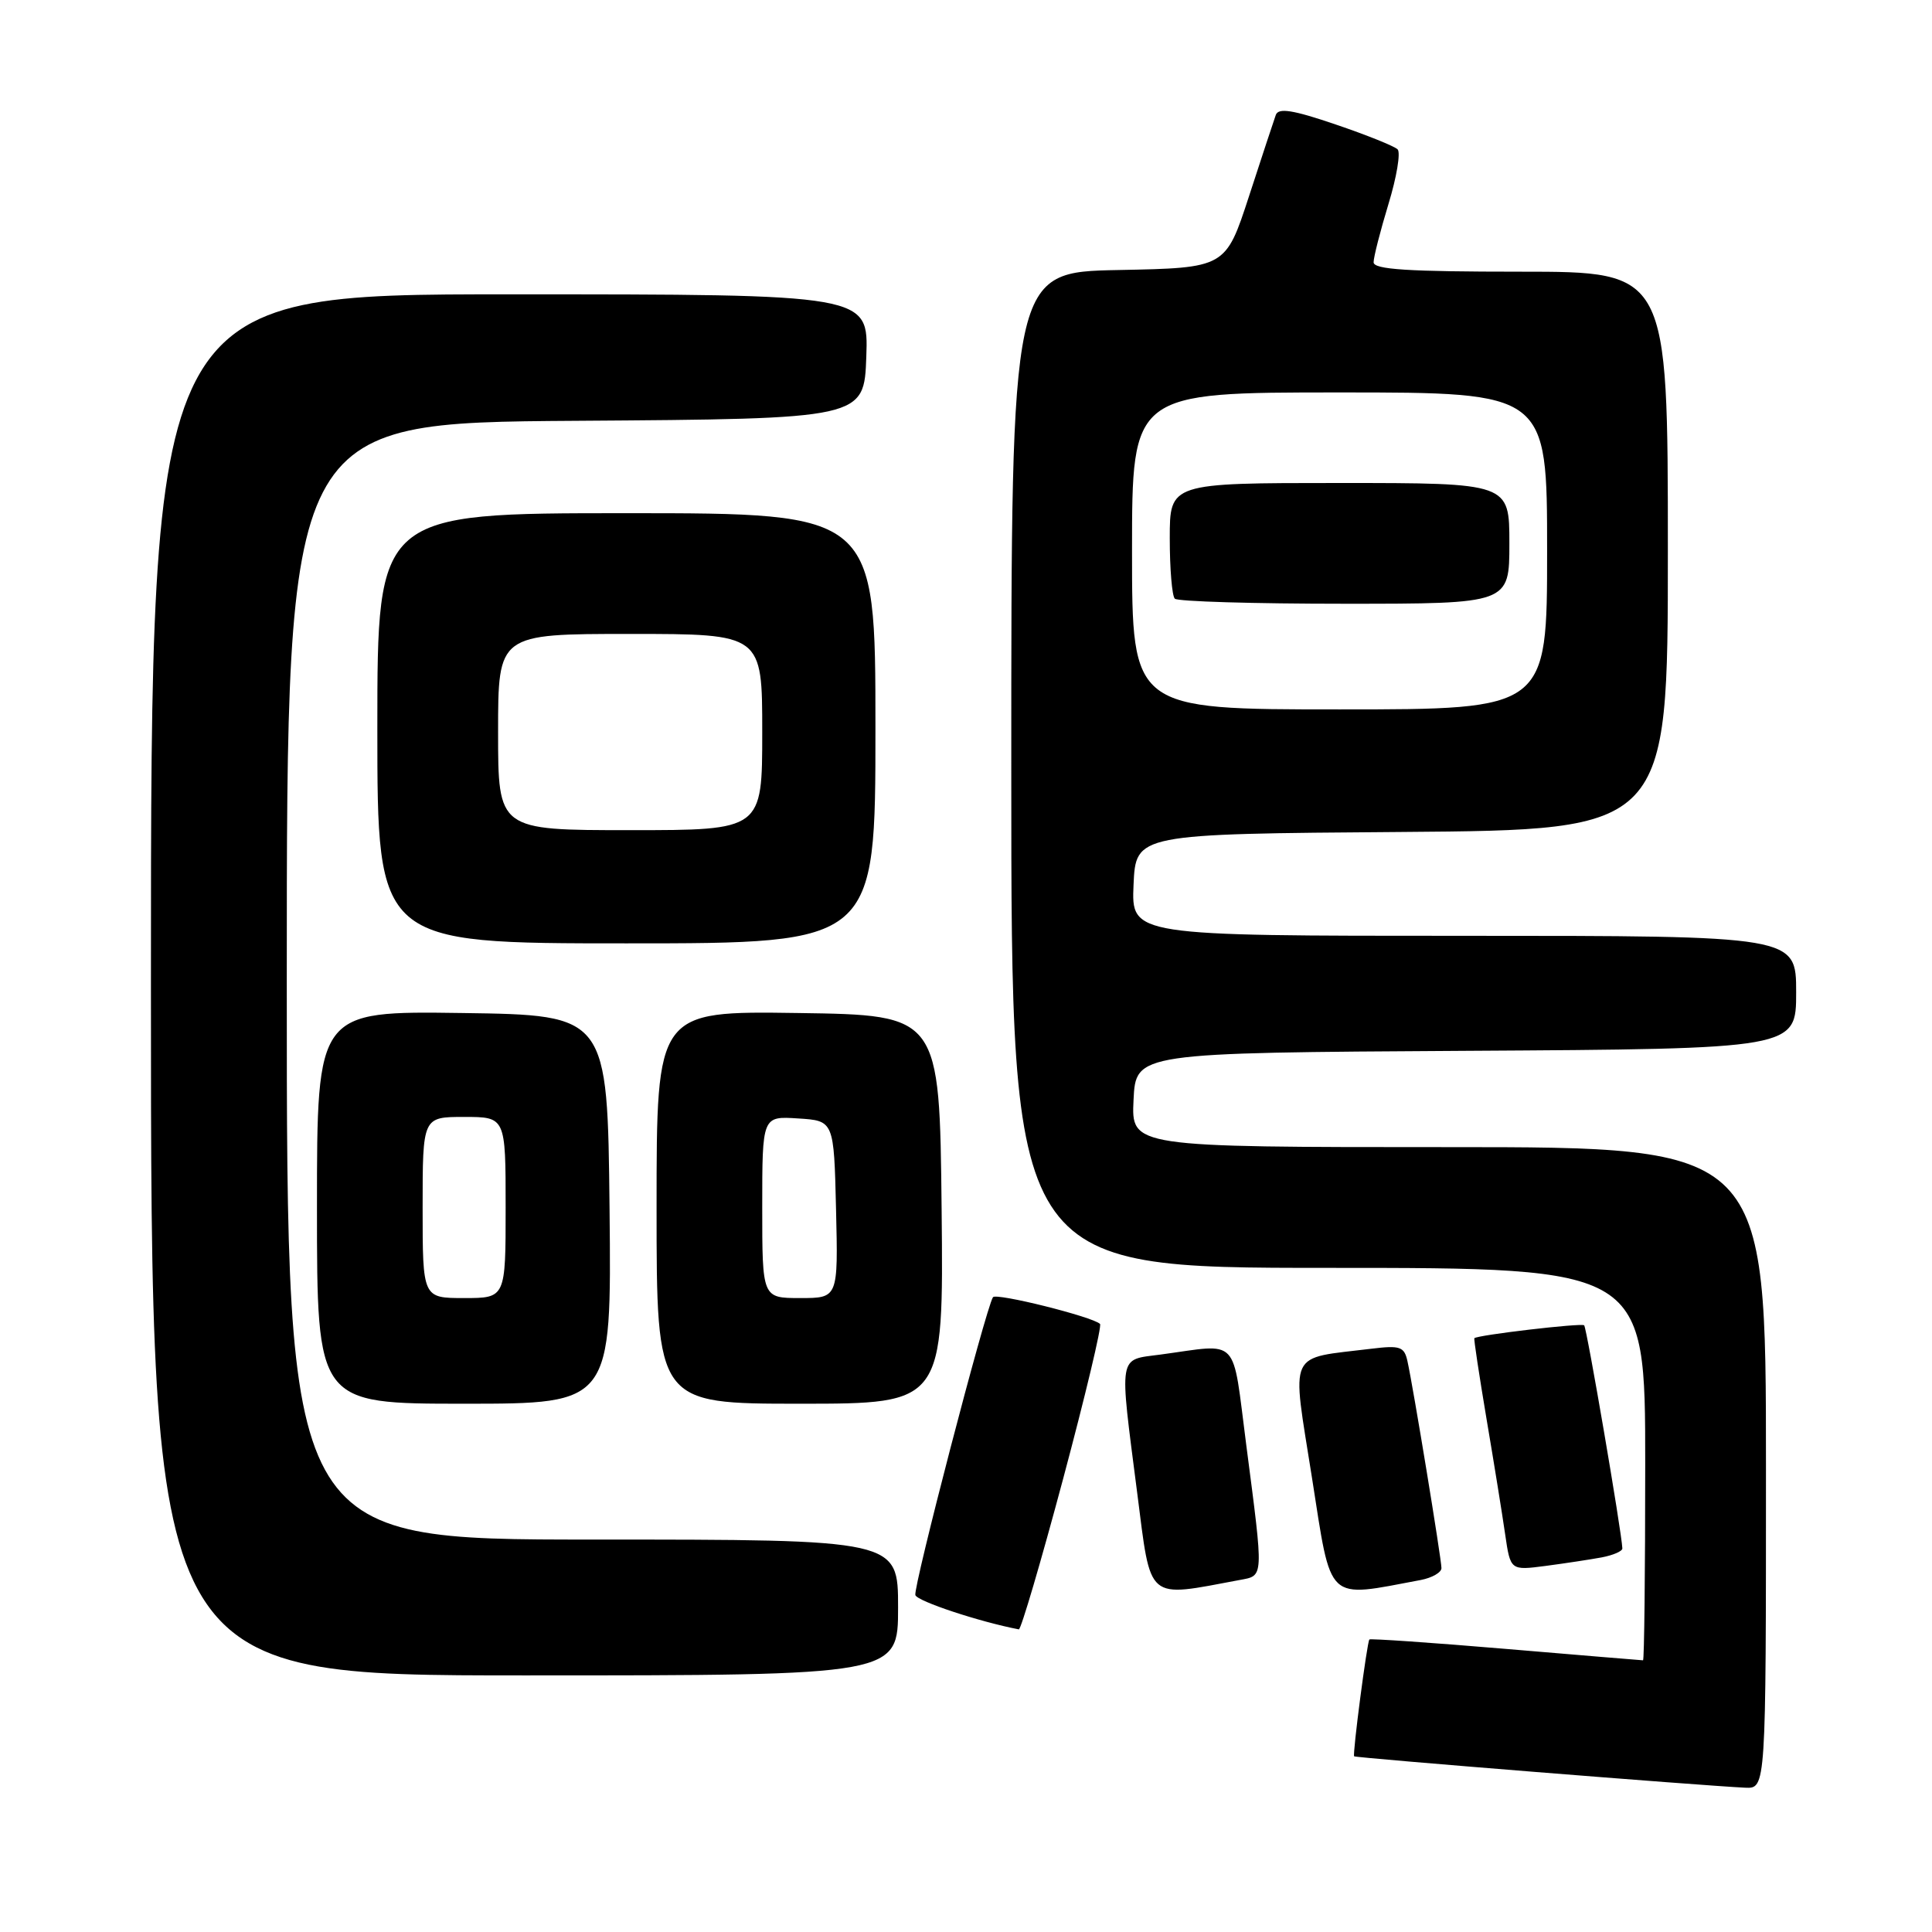 <?xml version="1.0" encoding="UTF-8" standalone="no"?>
<!DOCTYPE svg PUBLIC "-//W3C//DTD SVG 1.1//EN" "http://www.w3.org/Graphics/SVG/1.1/DTD/svg11.dtd" >
<svg xmlns="http://www.w3.org/2000/svg" xmlns:xlink="http://www.w3.org/1999/xlink" version="1.1" viewBox="0 0 256 256">
 <g >
 <path fill="currentColor"
d=" M 234.00 194.50 C 234.00 152.00 234.00 152.00 191.95 152.00 C 149.90 152.00 149.90 152.00 150.20 145.75 C 150.50 139.50 150.50 139.50 194.25 139.24 C 238.00 138.98 238.00 138.98 238.00 131.49 C 238.00 124.00 238.00 124.00 193.95 124.00 C 149.91 124.00 149.91 124.00 150.20 117.25 C 150.50 110.50 150.50 110.50 185.75 110.24 C 221.00 109.97 221.00 109.97 221.00 72.99 C 221.00 36.00 221.00 36.00 201.50 36.00 C 186.56 36.00 182.00 35.71 182.01 34.75 C 182.01 34.06 182.90 30.59 183.98 27.03 C 185.07 23.47 185.61 20.21 185.19 19.79 C 184.77 19.37 181.07 17.88 176.97 16.49 C 171.31 14.56 169.40 14.26 169.05 15.23 C 168.80 15.93 167.20 20.77 165.50 26.00 C 162.40 35.50 162.40 35.50 148.20 35.78 C 134.00 36.05 134.00 36.05 134.00 102.03 C 134.00 168.00 134.00 168.00 176.00 168.00 C 218.00 168.00 218.00 168.00 218.00 194.00 C 218.00 208.30 217.87 220.00 217.71 220.00 C 217.55 220.00 209.38 219.32 199.55 218.49 C 189.73 217.66 181.58 217.10 181.45 217.24 C 181.14 217.58 179.20 232.43 179.43 232.72 C 179.60 232.93 225.63 236.62 231.25 236.88 C 234.00 237.00 234.00 237.00 234.00 194.50 Z  M 119.00 213.00 C 119.00 204.00 119.00 204.00 78.50 204.00 C 38.00 204.00 38.00 204.00 38.00 130.01 C 38.00 56.02 38.00 56.02 76.25 55.76 C 114.50 55.50 114.50 55.50 114.79 47.25 C 115.08 39.00 115.08 39.00 67.54 39.00 C 20.00 39.00 20.00 39.00 20.00 130.50 C 20.00 222.00 20.00 222.00 69.50 222.00 C 119.00 222.00 119.00 222.00 119.00 213.00 Z  M 140.87 195.95 C 143.82 184.92 146.02 175.69 145.76 175.43 C 144.81 174.48 131.95 171.27 131.57 171.89 C 130.59 173.48 120.97 210.41 121.29 211.36 C 121.56 212.18 129.82 214.91 135.00 215.90 C 135.28 215.95 137.92 206.98 140.87 195.95 Z  M 164.25 209.36 C 167.49 208.75 167.46 209.34 165.14 191.50 C 163.23 176.82 164.40 178.06 153.75 179.49 C 148.11 180.24 148.29 179.17 150.68 197.78 C 152.55 212.35 151.77 211.69 164.25 209.36 Z  M 188.25 209.36 C 189.76 209.07 191.00 208.36 191.00 207.78 C 191.00 206.58 187.23 183.63 186.49 180.34 C 186.07 178.44 185.51 178.25 181.75 178.71 C 170.46 180.10 171.14 178.63 173.84 195.79 C 176.48 212.58 175.58 211.73 188.25 209.36 Z  M 212.25 206.36 C 213.76 206.07 214.99 205.54 214.97 205.17 C 214.89 203.02 210.25 175.92 209.91 175.61 C 209.54 175.28 195.74 176.90 195.36 177.32 C 195.27 177.42 196.00 182.22 196.97 188.00 C 197.95 193.78 199.06 200.66 199.44 203.30 C 200.14 208.10 200.14 208.10 204.82 207.49 C 207.39 207.15 210.74 206.64 212.25 206.36 Z  M 80.77 160.25 C 80.50 134.50 80.50 134.50 61.25 134.23 C 42.00 133.96 42.00 133.96 42.00 159.98 C 42.00 186.00 42.00 186.00 61.52 186.00 C 81.03 186.00 81.03 186.00 80.77 160.25 Z  M 124.77 160.25 C 124.50 134.50 124.50 134.50 105.75 134.23 C 87.00 133.96 87.00 133.96 87.00 159.98 C 87.00 186.00 87.00 186.00 106.02 186.00 C 125.03 186.00 125.03 186.00 124.77 160.25 Z  M 116.00 96.50 C 116.00 68.00 116.00 68.00 83.00 68.00 C 50.00 68.00 50.00 68.00 50.00 96.50 C 50.00 125.00 50.00 125.00 83.00 125.00 C 116.00 125.00 116.00 125.00 116.00 96.50 Z  M 150.00 73.00 C 150.00 52.00 150.00 52.00 177.50 52.00 C 205.00 52.00 205.00 52.00 205.00 73.00 C 205.00 94.00 205.00 94.00 177.50 94.00 C 150.00 94.00 150.00 94.00 150.00 73.00 Z  M 200.00 72.00 C 200.00 64.00 200.00 64.00 177.50 64.00 C 155.00 64.00 155.00 64.00 155.00 71.33 C 155.00 75.37 155.30 78.97 155.67 79.33 C 156.03 79.70 166.16 80.00 178.17 80.00 C 200.00 80.00 200.00 80.00 200.00 72.00 Z  M 56.00 160.00 C 56.00 148.00 56.00 148.00 61.50 148.00 C 67.00 148.00 67.00 148.00 67.00 160.00 C 67.00 172.00 67.00 172.00 61.50 172.00 C 56.00 172.00 56.00 172.00 56.00 160.00 Z  M 101.00 159.95 C 101.00 147.89 101.00 147.89 105.75 148.20 C 110.50 148.50 110.50 148.50 110.78 160.25 C 111.06 172.00 111.06 172.00 106.03 172.00 C 101.00 172.00 101.00 172.00 101.00 159.95 Z  M 66.00 97.00 C 66.00 84.00 66.00 84.00 83.50 84.00 C 101.00 84.00 101.00 84.00 101.00 97.00 C 101.00 110.00 101.00 110.00 83.50 110.00 C 66.00 110.00 66.00 110.00 66.00 97.00 Z "/>
</g>
</svg>